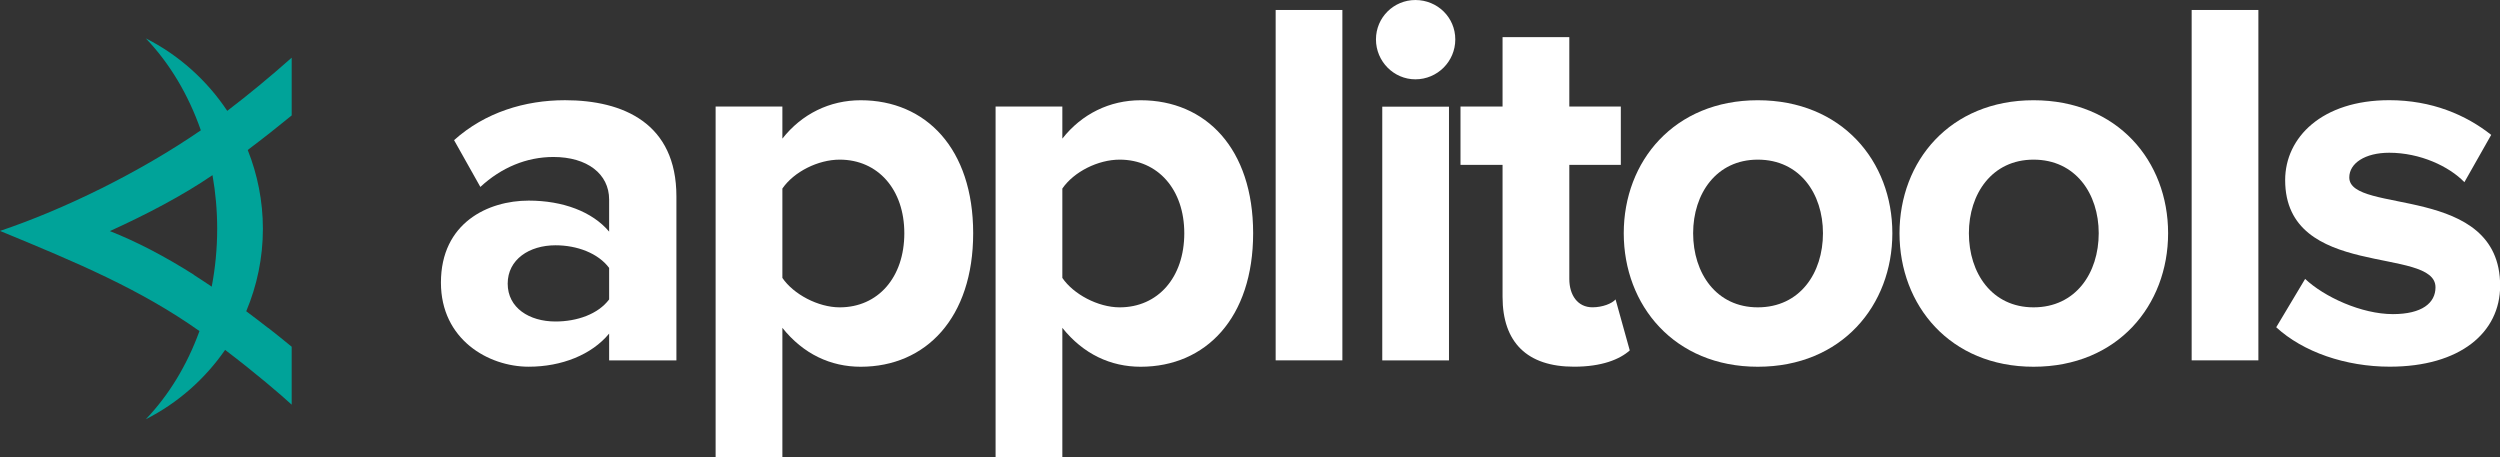 <svg height="35.174mm" viewBox="0 0 192.409 35.174" width="192.409mm" xmlns="http://www.w3.org/2000/svg"><rect x="0" y="0" width="192.409" height="35.174" fill="#333333" stroke="none"/><g transform="translate(-5.849 -88.913)"><g fill="#FFF"><path d="m0 0v6.875c-2.406 3.21-6.99 4.929-11.689 4.929-5.731 0-10.429-3.094-10.429-8.365 0-5.272 4.698-8.251 10.429-8.251 4.699 0 9.283 1.604 11.689 4.812m0-13.294v5.845c-3.782-4.584-10.314-7.22-17.534-7.22-8.825 0-19.139 5.959-19.139 18.336 0 13.065 10.314 17.878 19.139 17.878 7.449 0 13.867-2.407 17.534-6.762v6.992c0 5.614-4.812 9.282-12.147 9.282-5.845 0-11.346-2.292-15.93-6.531l-5.73 10.198c6.761 6.075 15.471 8.71 24.181 8.71 12.72 0 24.295-5.043 24.295-20.971v-35.757z" transform="matrix(.353 0 0 -.353 52.73 111.958)"/><path d="m0 0c0 9.512-5.73 16.044-14.096 16.044-4.699 0-9.971-2.636-12.491-6.303v-19.482c2.406-3.553 7.792-6.418 12.491-6.418 8.366 0 14.096 6.533 14.096 16.159m-26.587-20.628v-28.194h-14.555v76.44h14.555v-6.99c4.239 5.386 10.314 8.365 17.075 8.365 14.21 0 24.524-10.542 24.524-28.993s-10.314-29.11-24.524-29.11c-6.533 0-12.492 2.751-17.075 8.482" transform="matrix(.353 0 0 -.353 75.449 106.863)"/><path d="m0 0c0 9.512-5.73 16.044-14.096 16.044-4.699 0-9.971-2.636-12.491-6.303v-19.482c2.406-3.553 7.792-6.418 12.491-6.418 8.366 0 14.096 6.533 14.096 16.159m-26.587-20.628v-28.194h-14.555v76.44h14.555v-6.99c4.239 5.386 10.314 8.365 17.075 8.365 14.21 0 24.524-10.542 24.524-28.993s-10.314-29.11-24.524-29.11c-6.533 0-12.492 2.751-17.075 8.482" transform="matrix(.353 0 0 -.353 96.996 106.863)"/><path d="m104.028 89.681h5.135v26.966h-5.135z"/><path d="m112.233 97.121h5.135v19.527h-5.135zm-.485-5.175c0-1.698 1.374-3.032 3.032-3.032 1.698 0 3.073 1.334 3.073 3.032 0 1.698-1.375 3.072-3.073 3.072-1.658 0-3.032-1.374-3.032-3.072"/><path d="m0 0v28.765h-9.169v12.72h9.169v15.128h14.555v-15.128h11.23v-12.72h-11.23v-24.869c0-3.553 1.833-6.188 5.042-6.188 2.178 0 4.239.802 5.043 1.719l3.094-11.117c-2.177-1.948-6.075-3.552-12.149-3.552-10.199 0-15.585 5.271-15.585 15.242" transform="matrix(.353 0 0 -.353 121.491 111.755)"/><path d="m0 0c0 8.596-5.043 16.044-14.21 16.044-9.053 0-14.096-7.448-14.096-16.044 0-8.71 5.043-16.159 14.096-16.159 9.167 0 14.21 7.449 14.21 16.159m-43.434 0c0 15.7 11.002 28.993 29.224 28.993 18.336 0 29.338-13.293 29.338-28.993 0-15.702-11.002-29.11-29.338-29.11-18.222 0-29.224 13.408-29.224 29.11" transform="matrix(.353 0 0 -.353 146.151 106.863)"/><path d="m0 0c0 8.596-5.043 16.044-14.21 16.044-9.055 0-14.096-7.448-14.096-16.044 0-8.71 5.041-16.159 14.096-16.159 9.167 0 14.21 7.449 14.21 16.159m-43.434 0c0 15.7 11.002 28.993 29.224 28.993 18.336 0 29.338-13.293 29.338-28.993 0-15.702-11.002-29.11-29.338-29.11-18.222 0-29.224 13.408-29.224 29.11" transform="matrix(.353 0 0 -.353 167.374 106.863)"/><path d="m174.527 89.681h5.135v26.966h-5.135z"/><path d="m0 0 6.304 10.543c4.124-3.896 12.263-7.678 19.138-7.678 6.304 0 9.284 2.406 9.284 5.845 0 9.053-32.777 1.604-32.777 23.379 0 9.282 8.022 17.418 22.691 17.418 9.284 0 16.732-3.208 22.232-7.563l-5.844-10.314c-3.323 3.439-9.627 6.418-16.388 6.418-5.271 0-8.71-2.292-8.71-5.387 0-8.137 32.891-1.26 32.891-23.608 0-10.2-8.71-17.649-24.067-17.649-9.626 0-18.909 3.21-24.754 8.596" transform="matrix(.353 0 0 -.353 181.035 114.1)"/></g><path d="m22.143 110.975c-.454-.311-.954-.632-1.375-.903.002-.002.002-.006.006-.011-2.266-1.435-4.415-2.552-6.468-3.362.015-.006.031-.013.045-.02 2.781-1.271 5.517-2.69 7.852-4.285.236 1.33.361 2.711.361 4.13 0 1.533-.148 3.022-.421 4.452m6.155-13.176v-4.446c-1.654 1.466-3.331 2.854-4.96 4.092-1.569-2.357-3.723-4.292-6.265-5.578 1.819 1.899 3.275 4.323 4.233 7.075-4.706 3.231-10.465 6.062-15.457 7.744 5.959 2.451 10.809 4.496 15.351 7.707-.956 2.636-2.372 4.953-4.127 6.785 2.454-1.242 4.547-3.09 6.1-5.335 2.331 1.767 4.285 3.442 5.124 4.214v-.013-4.433-.013c-.518-.426-1.125-.919-1.796-1.443-.003.002-.007.004-.009.006-.528-.413-1.095-.849-1.692-1.293.82-1.953 1.282-4.096 1.282-6.345 0-2.145-.42-4.19-1.167-6.067 1.185-.893 2.329-1.794 3.381-2.657" fill="#00a399"/></g></svg>